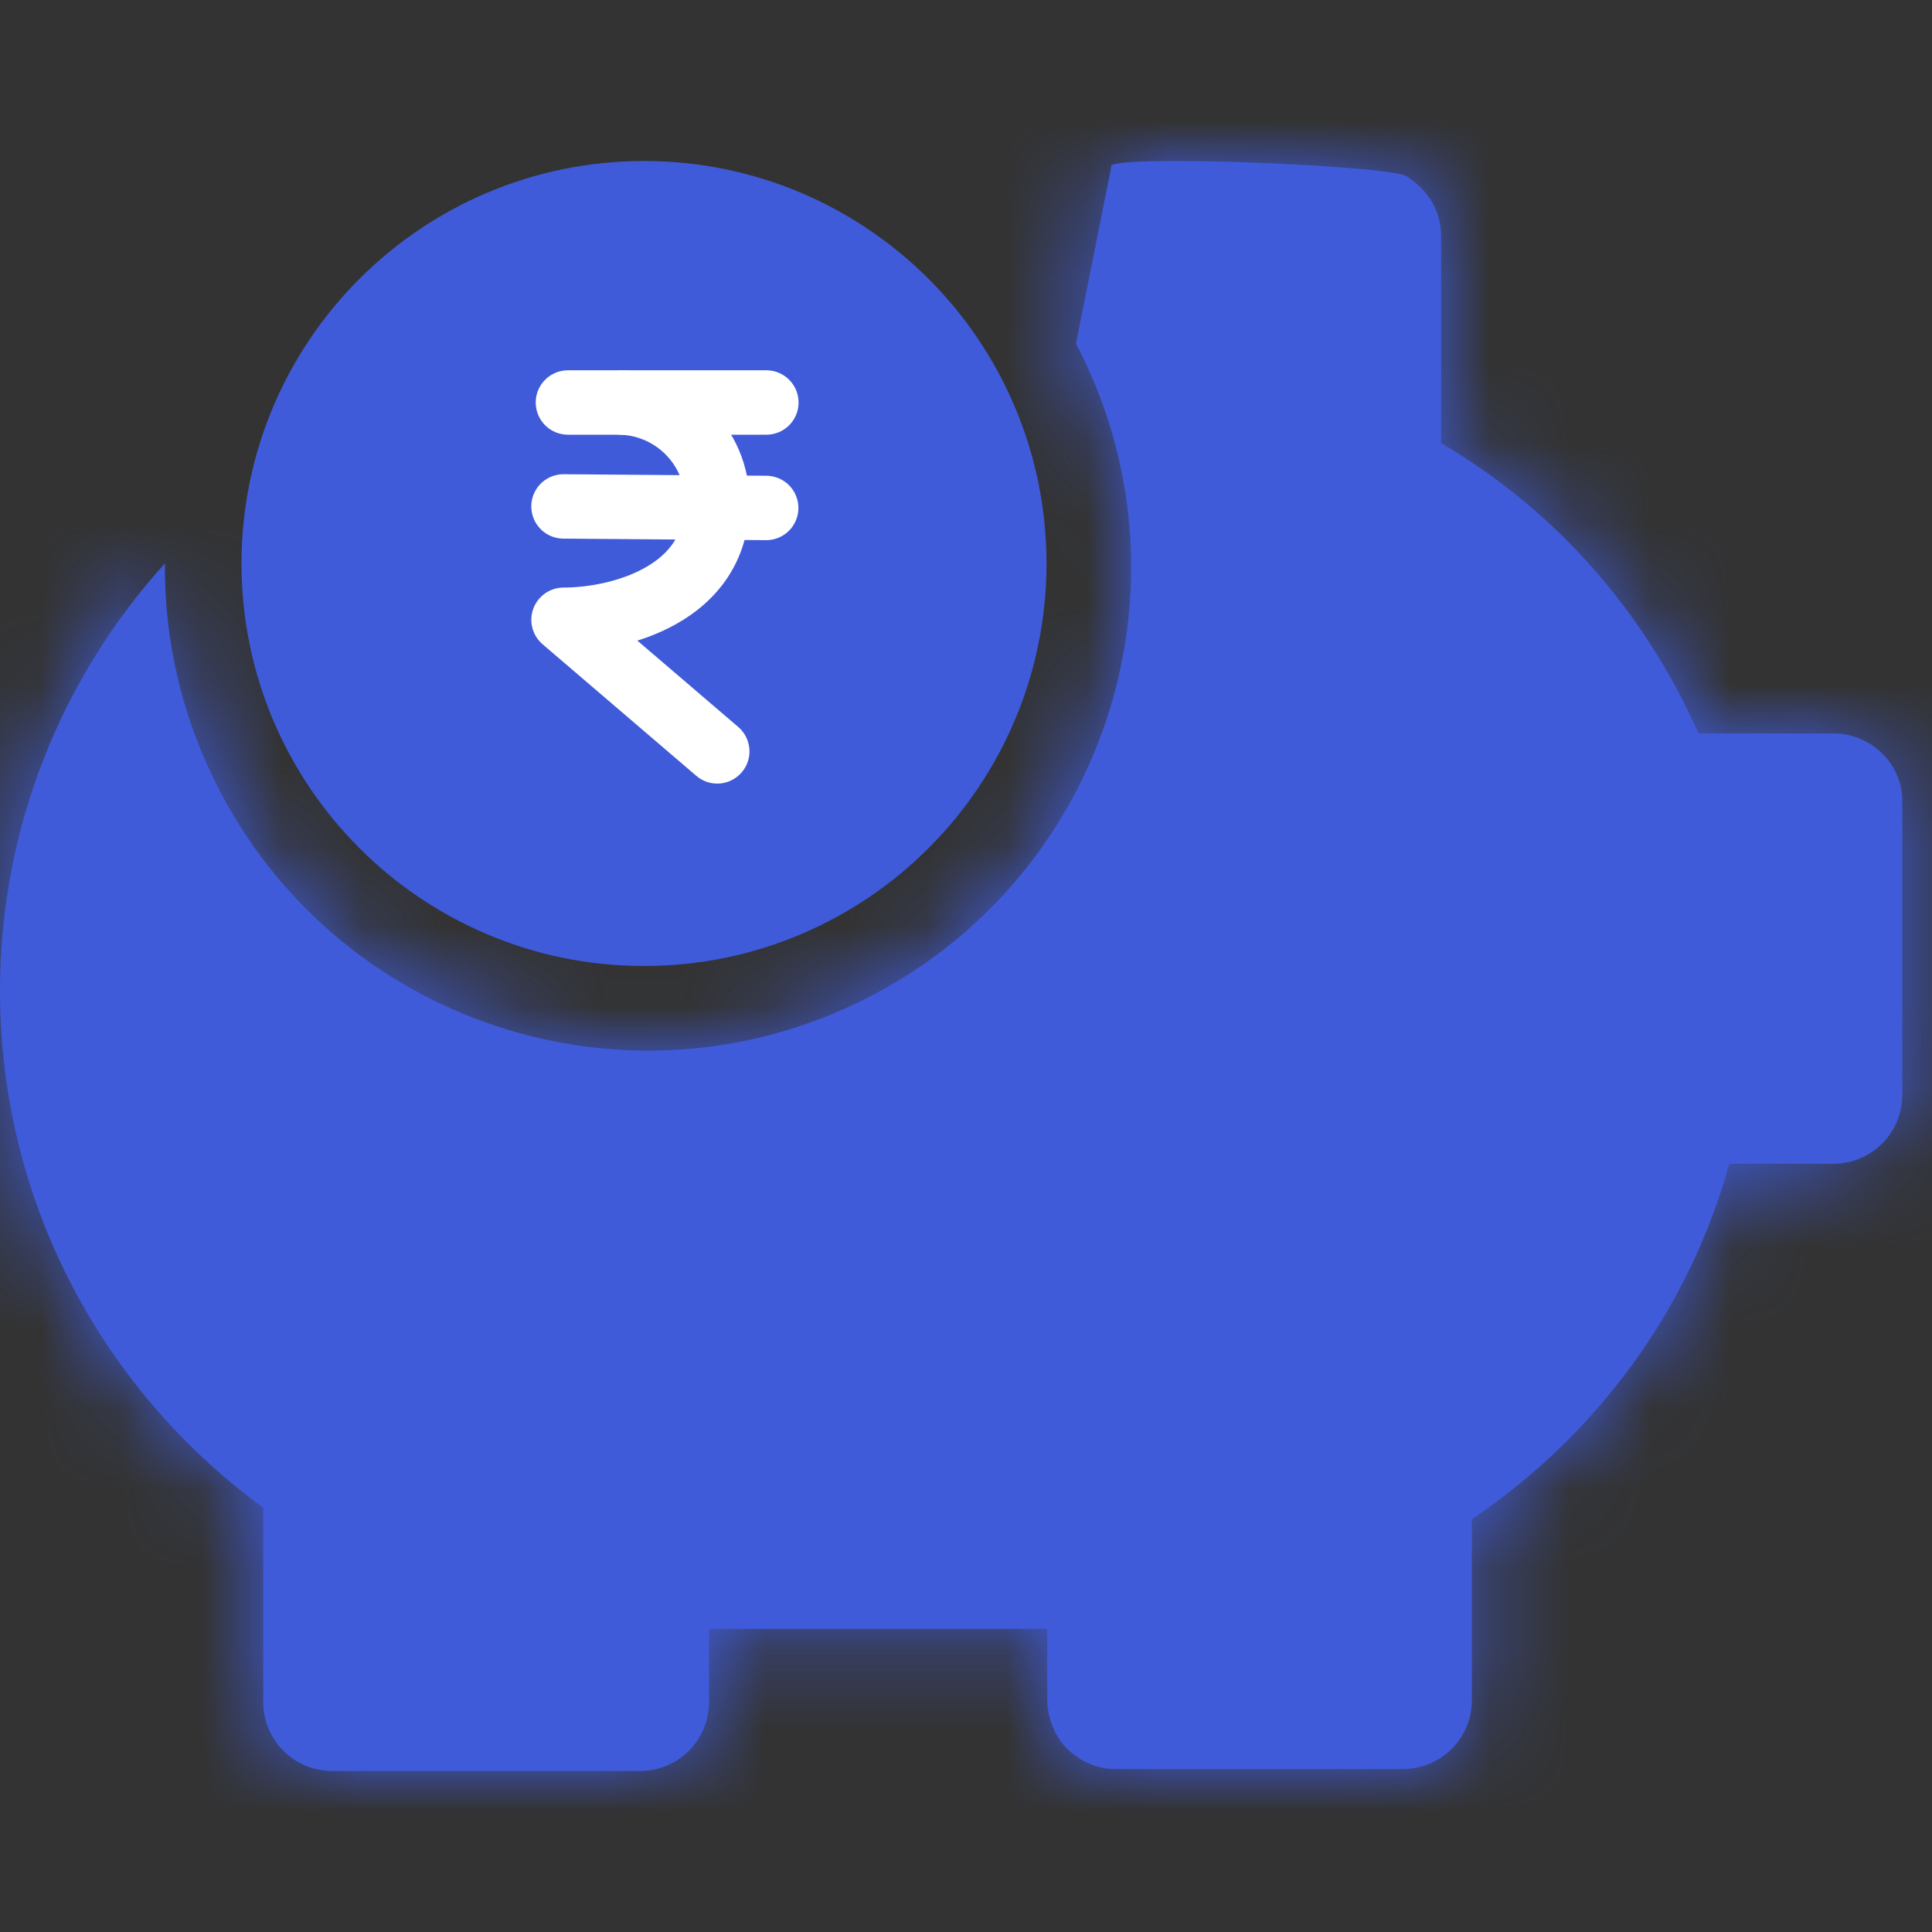 <svg width="24" height="24" viewBox="0 0 24 24" fill="none" xmlns="http://www.w3.org/2000/svg">
    <rect x="0" y="0" width="24" height="24" fill="#333333" stroke="none"/>
    <path d="M12.25 7C12.25 9.347 10.347 11.25 8 11.25C5.653 11.25 3.75 9.347 3.75 7C3.75 4.653 5.653 2.75 8 2.75C10.347 2.75 12.25 4.653 12.25 7Z" fill="#3F5BD9" stroke="#3F5BD9" stroke-width="1.5"/>
    <mask id="path-2-inside-1_114_57" fill="white">
        <path fill-rule="evenodd" clip-rule="evenodd" d="M10.734 12.416C13.698 10.934 14.899 7.33 13.416 4.366C13.4 4.333 13.383 4.301 13.366 4.268L13.804 2.077C13.637 1.91 17.21 2.045 17.472 2.189C17.735 2.356 17.902 2.618 17.902 2.929V5.506C19.334 6.342 20.432 7.607 21.1 9.111H22.771C23.249 9.111 23.631 9.493 23.631 9.946V13.598C23.631 14.075 23.249 14.457 22.771 14.457H21.482C20.981 16.271 19.835 17.823 18.284 18.873V21.117C18.284 21.594 17.902 21.976 17.424 21.976H13.844C13.629 21.976 13.415 21.881 13.247 21.714C13.104 21.57 13.009 21.332 13.009 21.117V20.234H8.808V21.141C8.808 21.618 8.426 22 7.948 22H4.129C3.652 22 3.27 21.618 3.27 21.141V18.73C1.217 17.226 0 14.863 0 12.309C0 10.268 0.776 8.405 2.049 6.998C2.04 7.918 2.244 8.854 2.684 9.734C4.166 12.698 7.77 13.899 10.734 12.416Z"/>
    </mask>
    <path fill-rule="evenodd" clip-rule="evenodd" d="M10.734 12.416C13.698 10.934 14.899 7.33 13.416 4.366C13.4 4.333 13.383 4.301 13.366 4.268L13.804 2.077C13.637 1.91 17.21 2.045 17.472 2.189C17.735 2.356 17.902 2.618 17.902 2.929V5.506C19.334 6.342 20.432 7.607 21.1 9.111H22.771C23.249 9.111 23.631 9.493 23.631 9.946V13.598C23.631 14.075 23.249 14.457 22.771 14.457H21.482C20.981 16.271 19.835 17.823 18.284 18.873V21.117C18.284 21.594 17.902 21.976 17.424 21.976H13.844C13.629 21.976 13.415 21.881 13.247 21.714C13.104 21.57 13.009 21.332 13.009 21.117V20.234H8.808V21.141C8.808 21.618 8.426 22 7.948 22H4.129C3.652 22 3.27 21.618 3.27 21.141V18.73C1.217 17.226 0 14.863 0 12.309C0 10.268 0.776 8.405 2.049 6.998C2.04 7.918 2.244 8.854 2.684 9.734C4.166 12.698 7.77 13.899 10.734 12.416Z" fill="#3F5BD9"/>
    <path d="M13.416 4.366L12.075 5.037L12.075 5.037L13.416 4.366ZM10.734 12.416L11.405 13.758L10.734 12.416ZM13.366 4.268L11.895 3.974L11.791 4.493L12.037 4.963L13.366 4.268ZM13.804 2.077L15.275 2.371L15.433 1.584L14.865 1.017L13.804 2.077ZM17.472 2.189L18.277 0.923L18.235 0.896L18.191 0.872L17.472 2.189ZM17.902 5.506H16.402V6.368L17.146 6.802L17.902 5.506ZM21.1 9.111L19.73 9.72L20.125 10.611H21.1V9.111ZM21.482 14.457V12.957H20.34L20.036 14.058L21.482 14.457ZM18.284 18.873L17.443 17.631L16.784 18.077V18.873H18.284ZM13.009 20.234H14.509V18.734H13.009V20.234ZM8.808 20.234V18.734H7.308V20.234H8.808ZM3.27 18.73H4.77V17.969L4.157 17.52L3.27 18.73ZM2.049 6.998L3.549 7.012L3.586 3.063L0.937 5.992L2.049 6.998ZM2.684 9.734L4.025 9.063L2.684 9.734ZM12.075 5.037C13.187 7.26 12.286 9.963 10.063 11.075L11.405 13.758C15.11 11.905 16.611 7.4 14.758 3.695L12.075 5.037ZM12.037 4.963C12.05 4.988 12.062 5.012 12.075 5.037L14.758 3.695C14.738 3.654 14.717 3.614 14.695 3.573L12.037 4.963ZM12.334 1.783L11.895 3.974L14.837 4.562L15.275 2.371L12.334 1.783ZM18.191 0.872C17.967 0.75 17.747 0.705 17.705 0.696C17.612 0.676 17.52 0.661 17.439 0.65C17.277 0.628 17.084 0.608 16.887 0.592C16.488 0.56 15.998 0.533 15.528 0.517C15.062 0.502 14.589 0.495 14.229 0.505C14.063 0.509 13.861 0.518 13.686 0.544C13.642 0.55 13.41 0.581 13.168 0.696C13.1 0.729 12.633 0.942 12.408 1.502C12.086 2.301 12.528 2.923 12.744 3.138L14.865 1.017C15.07 1.221 15.509 1.833 15.191 2.622C14.969 3.174 14.513 3.378 14.462 3.403C14.334 3.464 14.23 3.489 14.199 3.497C14.157 3.507 14.127 3.511 14.12 3.512C14.109 3.514 14.162 3.507 14.311 3.503C14.582 3.496 14.987 3.501 15.426 3.516C15.862 3.531 16.303 3.555 16.642 3.582C16.815 3.596 16.943 3.61 17.025 3.621C17.068 3.627 17.078 3.63 17.067 3.628C17.061 3.626 17.035 3.621 16.997 3.609C16.97 3.6 16.873 3.57 16.754 3.505L18.191 0.872ZM19.402 2.929C19.402 2.028 18.904 1.321 18.277 0.923L16.667 3.454C16.62 3.425 16.554 3.368 16.497 3.272C16.437 3.172 16.402 3.051 16.402 2.929H19.402ZM19.402 5.506V2.929H16.402V5.506H19.402ZM22.471 8.501C21.681 6.725 20.375 5.213 18.658 4.211L17.146 6.802C18.293 7.471 19.183 8.489 19.73 9.72L22.471 8.501ZM22.771 7.611H21.1V10.611H22.771V7.611ZM25.131 9.946C25.131 8.637 24.049 7.611 22.771 7.611V10.611C22.448 10.611 22.131 10.348 22.131 9.946H25.131ZM25.131 13.598V9.946H22.131V13.598H25.131ZM22.771 15.957C24.077 15.957 25.131 14.904 25.131 13.598H22.131C22.131 13.247 22.42 12.957 22.771 12.957V15.957ZM21.482 15.957H22.771V12.957H21.482V15.957ZM19.125 20.115C20.96 18.873 22.328 17.028 22.928 14.857L20.036 14.058C19.634 15.514 18.711 16.773 17.443 17.631L19.125 20.115ZM19.784 21.117V18.873H16.784V21.117H19.784ZM17.424 23.476C18.73 23.476 19.784 22.423 19.784 21.117H16.784C16.784 20.766 17.073 20.476 17.424 20.476V23.476ZM13.844 23.476H17.424V20.476H13.844V23.476ZM12.187 22.774C12.599 23.187 13.184 23.476 13.844 23.476V20.476C14.075 20.476 14.23 20.575 14.308 20.653L12.187 22.774ZM11.509 21.117C11.509 21.703 11.744 22.331 12.187 22.774L14.308 20.653C14.405 20.75 14.447 20.836 14.467 20.885C14.488 20.936 14.509 21.012 14.509 21.117H11.509ZM11.509 20.234V21.117H14.509V20.234H11.509ZM8.808 21.734H13.009V18.734H8.808V21.734ZM10.308 21.141V20.234H7.308V21.141H10.308ZM7.948 23.5C9.254 23.5 10.308 22.447 10.308 21.141H7.308C7.308 20.79 7.597 20.5 7.948 20.5V23.5ZM4.129 23.5H7.948V20.5H4.129V23.5ZM1.77 21.141C1.77 22.447 2.824 23.5 4.129 23.5V20.5C4.48 20.5 4.77 20.79 4.77 21.141H1.77ZM1.77 18.73V21.141H4.77V18.73H1.77ZM-1.5 12.309C-1.5 15.348 -0.049 18.158 2.384 19.94L4.157 17.52C2.484 16.295 1.5 14.378 1.5 12.309H-1.5ZM0.937 5.992C-0.575 7.662 -1.5 9.881 -1.5 12.309H1.5C1.5 10.656 2.127 9.147 3.161 8.005L0.937 5.992ZM4.025 9.063C3.694 8.401 3.542 7.7 3.549 7.012L0.549 6.984C0.538 8.136 0.794 9.308 1.342 10.405L4.025 9.063ZM10.063 11.075C7.84 12.187 5.137 11.286 4.025 9.063L1.342 10.405C3.195 14.11 7.7 15.611 11.405 13.758L10.063 11.075Z" fill="#3F5BD9" mask="url(#path-2-inside-1_114_57)"/>
    <path d="M7.055 5H8.287H9.52" stroke="white" stroke-width="0.8" stroke-linecap="round"/>
    <path d="M7 6.291L7.63 6.296L8.259 6.301L9.518 6.31" stroke="white" stroke-width="0.8" stroke-linecap="round"/>
    <path d="M7 7.699V7.299C6.833 7.299 6.683 7.404 6.625 7.561C6.567 7.718 6.613 7.894 6.74 8.003L7 7.699ZM8.65 9.638C8.818 9.782 9.07 9.762 9.214 9.594C9.358 9.427 9.338 9.174 9.17 9.03L8.65 9.638ZM8.51 6.231C8.51 6.636 8.31 6.885 8.013 7.052C7.698 7.23 7.294 7.299 7 7.299V8.099C7.387 8.099 7.938 8.014 8.407 7.748C8.896 7.472 9.31 6.986 9.31 6.231H8.51ZM7.678 5.4C8.138 5.4 8.51 5.773 8.51 6.231H9.31C9.31 5.33 8.579 4.6 7.678 4.6V5.4ZM6.74 8.003L8.65 9.638L9.17 9.03L7.26 7.395L6.74 8.003Z" fill="white"/>
</svg>
